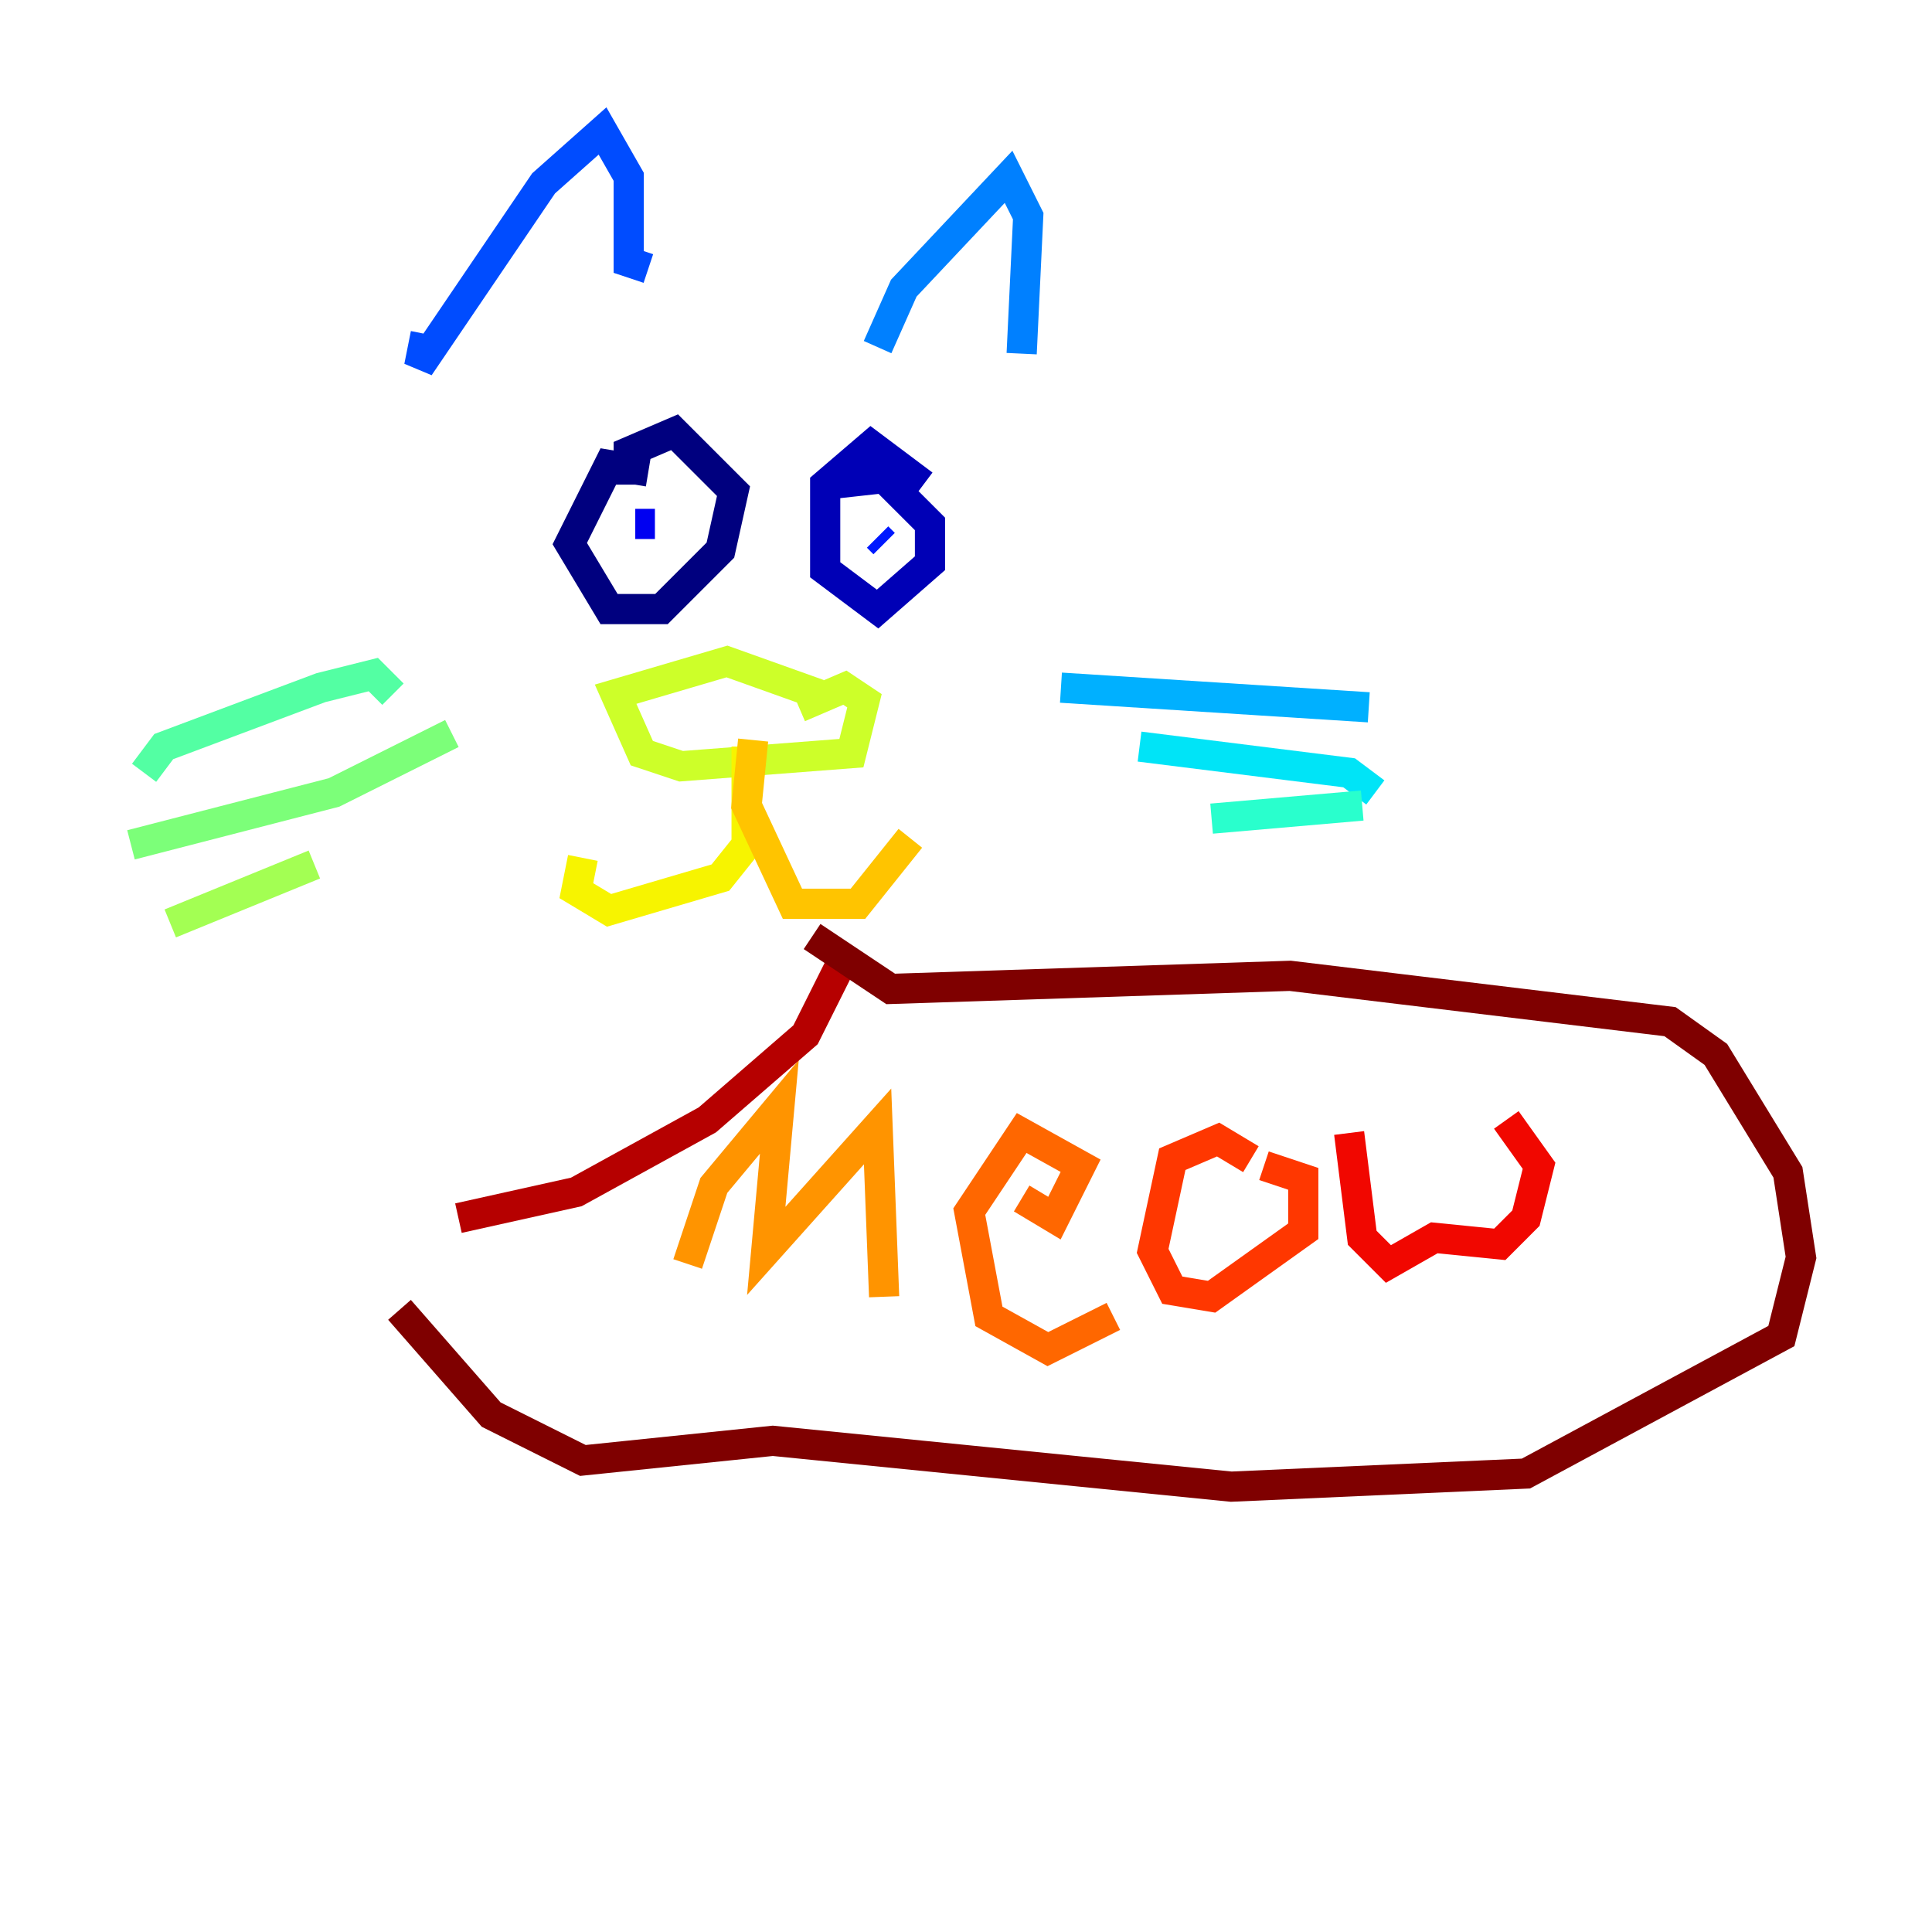 <?xml version="1.0" encoding="utf-8" ?>
<svg baseProfile="tiny" height="128" version="1.2" viewBox="0,0,128,128" width="128" xmlns="http://www.w3.org/2000/svg" xmlns:ev="http://www.w3.org/2001/xml-events" xmlns:xlink="http://www.w3.org/1999/xlink"><defs /><polyline fill="none" points="42.956,31.241 40.352,30.807 37.749,36.014 40.352,40.352 43.824,40.352 47.729,36.447 48.597,32.542 44.691,28.637 41.654,29.939 41.654,32.108" stroke="#00007f" stroke-width="2" /><polyline fill="none" points="61.18,32.108 57.709,29.505 54.671,32.108 54.671,37.749 58.142,40.352 61.614,37.315 61.614,34.712 58.576,31.675 54.671,32.108" stroke="#0000b6" stroke-width="2" /><polyline fill="none" points="42.088,34.712 43.39,34.712" stroke="#0000f1" stroke-width="2" /><polyline fill="none" points="58.142,35.58 58.576,36.014" stroke="#0018ff" stroke-width="2" /><polyline fill="none" points="28.203,22.129 27.77,24.298 36.014,12.149 39.919,8.678 41.654,11.715 41.654,17.356 42.956,17.79" stroke="#004cff" stroke-width="2" /><polyline fill="none" points="58.142,22.997 59.878,19.091 66.82,11.715 68.122,14.319 67.688,23.43" stroke="#0080ff" stroke-width="2" /><polyline fill="none" points="70.291,45.559 90.685,46.861" stroke="#00b0ff" stroke-width="2" /><polyline fill="none" points="75.498,49.464 89.383,51.2 91.119,52.502" stroke="#00e4f7" stroke-width="2" /><polyline fill="none" points="80.271,54.237 90.251,53.37" stroke="#29ffcd" stroke-width="2" /><polyline fill="none" points="26.034,45.993 24.732,44.691 21.261,45.559 10.848,49.464 9.546,51.2" stroke="#53ffa3" stroke-width="2" /><polyline fill="none" points="29.939,48.597 22.129,52.502 8.678,55.973" stroke="#7cff79" stroke-width="2" /><polyline fill="none" points="20.827,57.275 11.281,61.18" stroke="#a3ff53" stroke-width="2" /><polyline fill="none" points="54.237,45.993 48.163,43.824 40.786,45.993 42.522,49.898 45.125,50.766 56.407,49.898 57.275,46.427 55.973,45.559 52.936,46.861" stroke="#cdff29" stroke-width="2" /><polyline fill="none" points="49.464,49.464 49.464,55.973 47.729,58.142 40.352,60.312 38.183,59.01 38.617,56.841" stroke="#f7f400" stroke-width="2" /><polyline fill="none" points="49.898,49.031 49.464,53.37 52.502,59.878 56.841,59.878 60.312,55.539" stroke="#ffc400" stroke-width="2" /><polyline fill="none" points="45.559,83.742 47.295,78.536 51.634,73.329 50.766,82.875 58.142,74.63 58.576,85.912" stroke="#ff9400" stroke-width="2" /><polyline fill="none" points="67.688,79.403 69.858,80.705 71.593,77.234 67.688,75.064 64.217,80.271 65.519,87.214 69.424,89.383 73.763,87.214" stroke="#ff6700" stroke-width="2" /><polyline fill="none" points="82.875,76.8 80.705,75.498 77.668,76.8 76.366,82.875 77.668,85.478 80.271,85.912 86.346,81.573 86.346,78.102 83.742,77.234" stroke="#ff3700" stroke-width="2" /><polyline fill="none" points="89.383,75.064 90.251,82.007 91.986,83.742 95.024,82.007 99.363,82.441 101.098,80.705 101.966,77.234 99.797,74.197" stroke="#f10700" stroke-width="2" /><polyline fill="none" points="55.539,64.217 53.37,68.556 46.861,74.197 38.183,78.969 30.373,80.705" stroke="#b60000" stroke-width="2" /><polyline fill="none" points="53.803,62.047 59.01,65.519 85.478,64.651 110.644,67.688 113.681,69.858 118.454,77.668 119.322,83.308 118.02,88.515 101.098,97.627 81.573,98.495 51.2,95.458 38.617,96.759 32.542,93.722 26.468,86.78" stroke="#7f0000" stroke-width="2" /></svg>
